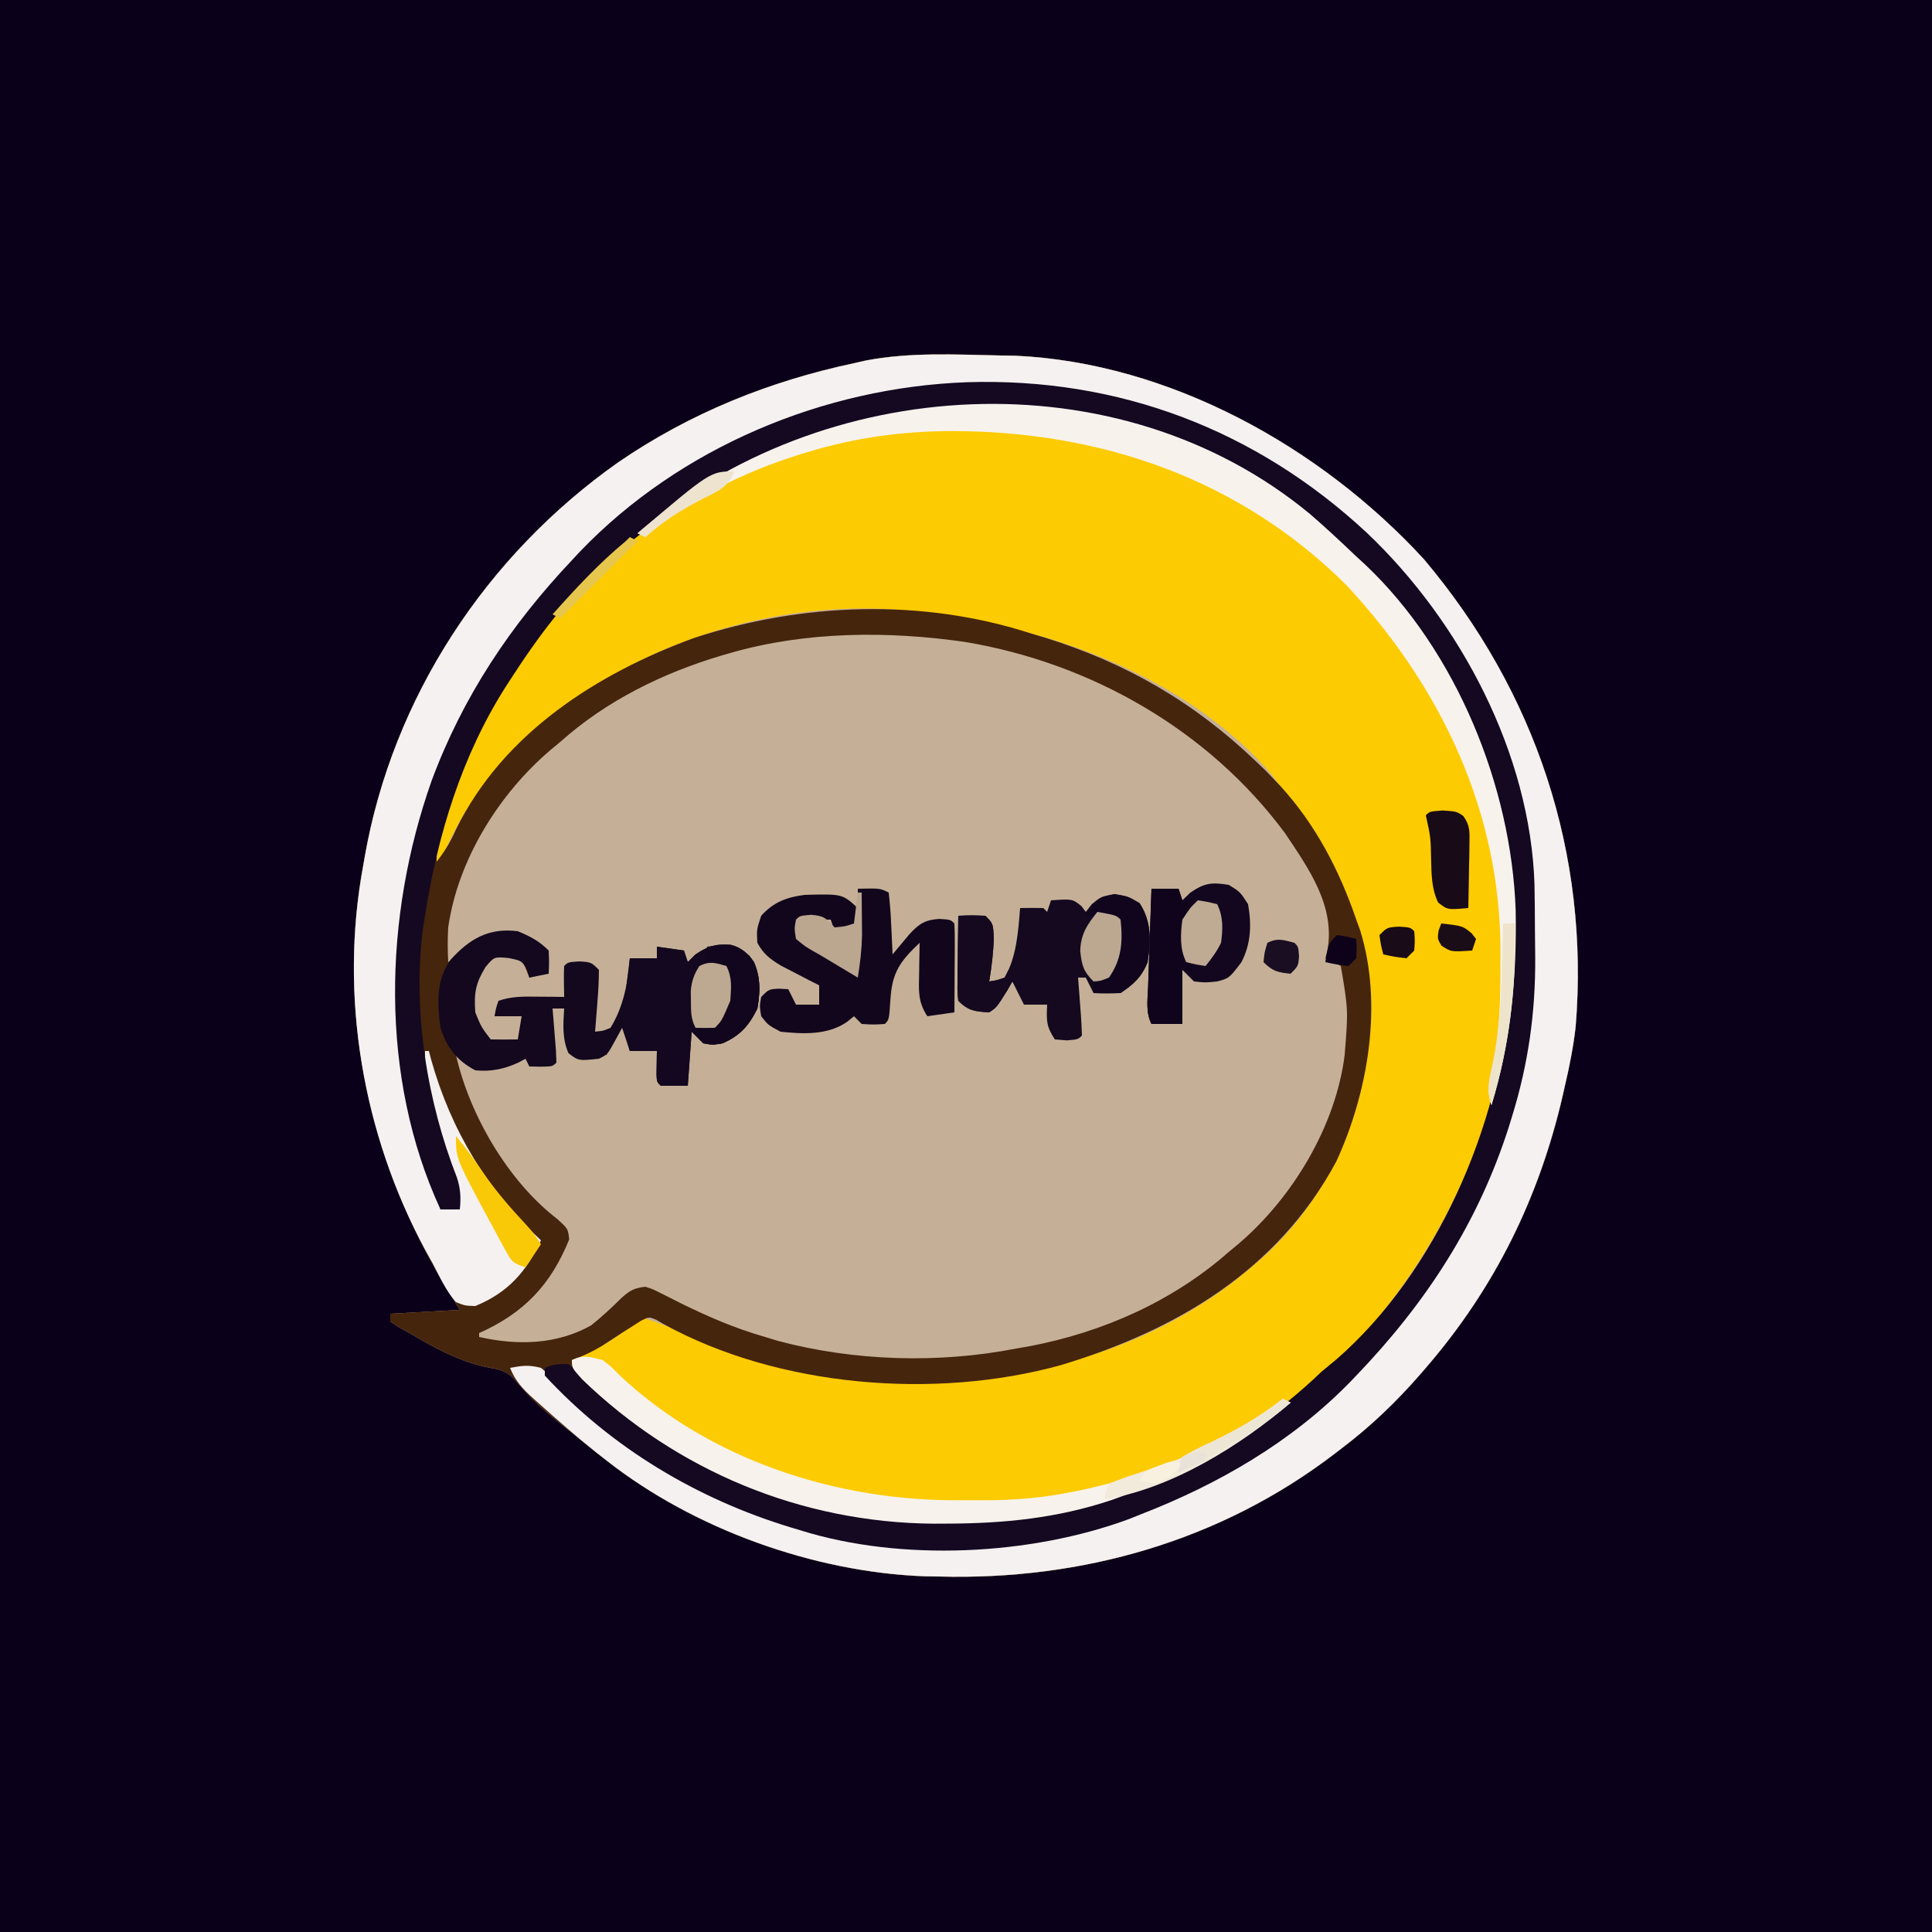 <?xml version="1.0" encoding="UTF-8"?>
<svg version="1.1" xmlns="http://www.w3.org/2000/svg" width="500" height="500">
<rect width="100%" height="100%" fill="#808080" stroke="none"/>
<path d="M0 0 C165 0 330 0 500 0 C500 165 500 330 500 500 C335 500 170 500 0 500 C0 335 0 170 0 0 Z " fill="#0B0019" transform="translate(0,0)"/>
<path d="M0 0 C1.219 0.018 2.439 0.036 3.695 0.055 C43.672 1.867 82.803 23.672 109.484 52.703 C138.399 86.949 152.436 128.942 148.777 173.725 C148.185 178.895 147.186 183.937 146 189 C145.828 189.76 145.657 190.521 145.48 191.304 C139.372 217.901 127.912 241.272 110 262 C109.573 262.495 109.146 262.991 108.707 263.501 C102.391 270.775 95.703 277.179 88 283 C87.221 283.599 87.221 283.599 86.427 284.21 C56.851 306.85 20.944 317.011 -16 316 C-17.219 315.982 -18.439 315.964 -19.695 315.945 C-48.362 314.874 -79.428 303.735 -102 286 C-103.296 284.989 -103.296 284.989 -104.617 283.957 C-120.368 271.352 -120.368 271.352 -126.508 264.258 C-128.64 262.46 -130.65 262.261 -133.375 261.75 C-140.642 260.09 -146.622 256.767 -153 253 C-153.95 252.474 -154.9 251.948 -155.879 251.406 C-156.579 250.942 -157.279 250.478 -158 250 C-158 249.34 -158 248.68 -158 248 C-152.06 247.67 -146.12 247.34 -140 247 C-142.258 243.287 -142.258 243.287 -144.562 239.5 C-163.678 207.214 -171.894 169.147 -165 132 C-164.876 131.286 -164.753 130.572 -164.625 129.836 C-157.387 88.486 -133.209 51.758 -98.97 27.624 C-80.446 14.926 -59.916 6.654 -38 2 C-37.009 1.774 -36.017 1.549 -34.996 1.316 C-23.517 -0.9 -11.633 -0.243 0 0 Z " fill="#C5B097" transform="translate(259,92)"/>
<path d="M0 0 C4.117 3.546 8.068 7.252 12 11 C12.794 11.73 13.588 12.459 14.406 13.211 C37.918 35.481 52.169 70.575 53.254 102.629 C54.025 146.746 39.205 185.771 9 218 C-6.886 234.353 -26.595 246.365 -48 254 C-49.054 254.379 -50.109 254.758 -51.195 255.148 C-65.292 259.847 -78.958 261.263 -93.75 261.312 C-94.945 261.318 -96.14 261.323 -97.371 261.329 C-131.597 261.056 -163.805 247.715 -188.375 223.938 C-191 221 -191 221 -191 219 C-190.203 218.625 -189.407 218.25 -188.586 217.863 C-181.641 214.633 -181.641 214.633 -175.625 210 C-174.326 209.01 -174.326 209.01 -173 208 C-168.608 209.109 -164.564 211.029 -160.438 212.875 C-153.742 215.781 -147.062 218.146 -140 220 C-139.345 220.183 -138.69 220.367 -138.015 220.556 C-126.448 223.71 -115.053 224.377 -103.125 224.375 C-102.082 224.378 -102.082 224.378 -101.018 224.38 C-69.33 224.371 -38.028 215.113 -14 194 C-12.643 192.813 -12.643 192.813 -11.258 191.602 C4.929 176.424 14.22 155.805 15.316 133.691 C16.062 109.194 7.298 88.924 -8 70 C-8.639 69.134 -9.279 68.267 -9.938 67.375 C-29.363 45.007 -60.304 31.811 -88.997 27.325 C-90.761 27.039 -92.518 26.708 -94.273 26.371 C-123.524 20.995 -155.364 27.289 -181 42 C-181.611 42.349 -182.221 42.699 -182.851 43.059 C-201.411 53.88 -217.081 69.761 -225 90 C-225.33 90 -225.66 90 -226 90 C-225.484 83.039 -223.983 77.096 -221.562 70.562 C-221.208 69.605 -220.854 68.647 -220.489 67.66 C-211.629 44.487 -196.383 22.622 -177 7 C-176.056 6.23 -175.113 5.461 -174.141 4.668 C-124.772 -34.878 -50.635 -41.855 0 0 Z " fill="#FDCB01" transform="translate(339,133)"/>
<path d="M0 0 C1.219 0.018 2.439 0.036 3.695 0.055 C43.672 1.867 82.803 23.672 109.484 52.703 C138.399 86.949 152.436 128.942 148.777 173.725 C148.185 178.895 147.186 183.937 146 189 C145.828 189.76 145.657 190.521 145.48 191.304 C139.372 217.901 127.912 241.272 110 262 C109.573 262.495 109.146 262.991 108.707 263.501 C102.391 270.775 95.703 277.179 88 283 C87.221 283.599 87.221 283.599 86.427 284.21 C56.851 306.85 20.944 317.011 -16 316 C-17.219 315.982 -18.439 315.964 -19.695 315.945 C-48.362 314.874 -79.428 303.735 -102 286 C-103.296 284.989 -103.296 284.989 -104.617 283.957 C-120.368 271.352 -120.368 271.352 -126.508 264.258 C-128.64 262.46 -130.65 262.261 -133.375 261.75 C-140.642 260.09 -146.622 256.767 -153 253 C-153.95 252.474 -154.9 251.948 -155.879 251.406 C-156.579 250.942 -157.279 250.478 -158 250 C-158 249.34 -158 248.68 -158 248 C-152.06 247.67 -146.12 247.34 -140 247 C-142.258 243.287 -142.258 243.287 -144.562 239.5 C-163.678 207.214 -171.894 169.147 -165 132 C-164.876 131.286 -164.753 130.572 -164.625 129.836 C-157.387 88.486 -133.209 51.758 -98.97 27.624 C-80.446 14.926 -59.916 6.654 -38 2 C-37.009 1.774 -36.017 1.549 -34.996 1.316 C-23.517 -0.9 -11.633 -0.243 0 0 Z M-99 50 C-99.926 50.791 -100.851 51.583 -101.805 52.398 C-112.261 61.581 -120.487 72.335 -128 84 C-128.371 84.573 -128.743 85.145 -129.125 85.735 C-134.646 94.416 -138.545 103.464 -142.062 113.125 C-142.654 114.744 -142.654 114.744 -143.258 116.396 C-145.047 121.504 -146.212 125.536 -146 131 C-143.848 128.296 -142.335 125.714 -140.938 122.562 C-128.765 97.779 -104.502 82.307 -79.332 73.09 C-51.323 63.929 -20.202 62.795 8 72 C9.096 72.325 10.191 72.65 11.32 72.984 C32.373 79.51 50.071 89.742 66 105 C66.907 105.866 67.815 106.733 68.75 107.625 C69.493 108.409 70.235 109.192 71 110 C71.433 110.45 71.866 110.9 72.312 111.363 C81.519 121.445 87.612 133.189 92 146 C92.34 146.937 92.681 147.874 93.031 148.84 C98.959 167.969 95.051 190.776 86.816 208.629 C71.585 236.898 45.353 252.312 15.497 261.312 C-17.068 270.29 -57.595 266.989 -87.281 250.66 C-87.901 250.297 -88.52 249.933 -89.158 249.559 C-91.054 248.778 -91.054 248.778 -93.069 249.793 C-96.491 251.932 -99.872 254.129 -103.246 256.344 C-105.785 257.871 -108.221 258.991 -111 260 C-103.212 276.929 -78.282 288.116 -62.006 294.216 C-27.708 306.625 10.808 305.34 44.043 290.188 C58.552 283.322 71.434 275.146 83 264 C84.307 262.91 85.619 261.826 86.938 260.75 C97.151 251.814 105.201 240.664 112 229 C112.35 228.401 112.701 227.801 113.062 227.184 C132.845 192.881 138.506 151.857 128.351 113.55 C125.191 102.405 120.551 92.142 115 82 C114.508 81.089 114.015 80.177 113.508 79.238 C97.369 50.927 71.289 31.008 41 20 C40.019 19.621 39.038 19.242 38.027 18.852 C-9.307 1.533 -62.302 18.122 -99 50 Z M-70 77 C-70.729 77.209 -71.459 77.418 -72.21 77.633 C-87.53 82.197 -102.035 89.317 -114 100 C-114.839 100.697 -115.678 101.395 -116.543 102.113 C-129.854 113.451 -140.492 130.447 -143 148 C-143.187 151.053 -143.153 153.939 -143 157 C-142.06 156.368 -142.06 156.368 -141.102 155.723 C-140.284 155.175 -139.467 154.627 -138.625 154.062 C-137.407 153.245 -137.407 153.245 -136.164 152.41 C-132.225 149.844 -129.743 149.684 -125 150 C-119.774 152.226 -119.774 152.226 -118 154 C-117.959 156 -117.957 158 -118 160 C-119.98 160.495 -119.98 160.495 -122 161 C-122.66 159.35 -123.32 157.7 -124 156 C-127.25 154.975 -127.25 154.975 -131 155 C-133.738 157.128 -135.454 159.908 -137 163 C-137.404 168.254 -136.728 171.489 -134 176 C-132.05 178.396 -132.05 178.396 -128.438 178.188 C-125.17 178.393 -125.17 178.393 -124 177 C-123.959 175 -123.957 173 -124 171 C-126.31 171 -128.62 171 -131 171 C-130.67 170.01 -130.34 169.02 -130 168 C-126.533 166.844 -123.459 166.672 -119.812 166.438 C-118.54 166.354 -117.268 166.27 -115.957 166.184 C-114.981 166.123 -114.005 166.062 -113 166 C-112.505 166.99 -112.505 166.99 -112 168 C-112 164.7 -112 161.4 -112 158 C-110 157.957 -108 157.959 -106 158 C-105 159 -105 159 -104.902 162.598 C-104.909 164.086 -104.921 165.574 -104.938 167.062 C-104.942 167.821 -104.947 168.58 -104.951 169.361 C-104.963 171.241 -104.981 173.12 -105 175 C-102.565 174.856 -102.565 174.856 -100 174 C-96.283 168.537 -95.524 162.432 -96 156 C-93.69 156 -91.38 156 -89 156 C-89 155.01 -89 154.02 -89 153 C-86.648 153.599 -84.314 154.269 -82 155 C-81.67 155.66 -81.34 156.32 -81 157 C-78.309 155.78 -78.309 155.78 -76 154 C-68.928 153.304 -68.928 153.304 -65.5 155.875 C-63.367 160.318 -63.225 164.157 -64 169 C-65.65 172.301 -66.942 174.249 -69.938 176.375 C-72.492 177.149 -74.343 177.332 -77 177 C-78.32 176.01 -79.64 175.02 -81 174 C-81 178.95 -81 183.9 -81 189 C-83.31 188.67 -85.62 188.34 -88 188 C-88.495 184.04 -88.495 184.04 -89 180 C-91.31 180 -93.62 180 -96 180 C-96.495 176.04 -96.495 176.04 -97 172 C-99.325 174.853 -100.751 177.541 -102 181 C-103.279 181.062 -104.558 181.124 -105.875 181.188 C-106.954 181.24 -106.954 181.24 -108.055 181.293 C-108.697 181.196 -109.339 181.1 -110 181 C-112.024 177.965 -112.321 176.806 -112.625 173.312 C-112.7 172.504 -112.775 171.696 -112.852 170.863 C-112.901 170.248 -112.95 169.634 -113 169 C-113.99 169 -114.98 169 -116 169 C-116 173.62 -116 178.24 -116 183 C-118.97 183.495 -118.97 183.495 -122 184 C-122.33 183.01 -122.66 182.02 -123 181 C-123.568 181.313 -124.137 181.626 -124.723 181.949 C-128.357 183.626 -132.011 184.085 -136 184 C-139.062 182.562 -139.062 182.562 -141 181 C-137.479 196.586 -127.533 213.677 -114.75 223.5 C-112 226 -112 226 -111.688 228.75 C-116.444 240.529 -123.454 247.846 -135 253 C-135 253.33 -135 253.66 -135 254 C-125.138 256.238 -114.95 256.031 -106 251 C-103.236 248.767 -100.695 246.446 -98.191 243.926 C-95.904 241.916 -94.955 241.378 -92 241 C-89.992 241.649 -89.992 241.649 -87.875 242.73 C-87.092 243.12 -86.308 243.509 -85.501 243.91 C-84.676 244.332 -83.85 244.753 -83 245.188 C-75.805 248.735 -68.733 251.792 -61 254 C-59.399 254.493 -59.399 254.493 -57.766 254.996 C-37.956 260.277 -16.098 260.931 4 257 C5.12 256.805 6.24 256.611 7.395 256.41 C26.339 252.817 44.49 244.785 59 232 C59.842 231.301 60.684 230.603 61.551 229.883 C75.497 217.989 86.698 199.452 89 181 C89.929 169.354 89.929 169.354 88 158 C86 156.791 86 156.791 84 156 C84.165 155.392 84.33 154.783 84.5 154.156 C86.678 142.588 79.775 132.907 73.562 123.625 C53.81 96.945 23.318 79.55 -9.312 74.125 C-29.33 71.252 -50.499 71.377 -70 77 Z " fill="#46250D" transform="translate(259,92)"/>
<path d="M0 0 C1.219 0.018 2.439 0.036 3.695 0.055 C43.672 1.867 82.803 23.672 109.484 52.703 C138.399 86.949 152.436 128.942 148.777 173.725 C148.185 178.895 147.186 183.937 146 189 C145.828 189.76 145.657 190.521 145.48 191.304 C139.372 217.901 127.912 241.272 110 262 C109.573 262.495 109.146 262.991 108.707 263.501 C102.391 270.775 95.703 277.179 88 283 C87.221 283.599 87.221 283.599 86.427 284.21 C56.851 306.85 20.944 317.011 -16 316 C-17.219 315.982 -18.439 315.964 -19.695 315.945 C-48.362 314.874 -79.428 303.735 -102 286 C-103.296 284.989 -103.296 284.989 -104.617 283.957 C-109.738 279.859 -114.69 275.576 -119.562 271.188 C-120.332 270.503 -120.332 270.503 -121.117 269.806 C-123.734 267.413 -125.691 265.323 -127 262 C-123.792 261.406 -122.105 261.193 -119 262 C-116.344 264.157 -114.14 266.567 -111.816 269.078 C-96.26 285.685 -73.655 296.906 -52 303 C-50.768 303.373 -49.535 303.745 -48.266 304.129 C-12.177 313.955 28.509 305.659 60.527 287.699 C94.899 267.498 118.646 235.479 131 198 C131.323 197.023 131.323 197.023 131.652 196.026 C136.178 182.042 137.338 168.371 137.261 153.795 C137.25 151.371 137.261 148.947 137.273 146.523 C137.282 137.82 136.865 129.54 135 121 C134.834 120.205 134.667 119.41 134.496 118.59 C126.772 83.553 105.758 51.445 75.855 31.367 C64.325 24.115 52.132 17.71 39 14 C37.583 13.505 36.166 13.009 34.75 12.512 C20.124 7.615 4.264 7.313 -11 8 C-11.835 8.037 -12.671 8.074 -13.531 8.113 C-50.534 10.086 -83.84 27.43 -110 53 C-110.572 53.551 -111.145 54.102 -111.734 54.67 C-133.22 75.66 -147.153 104.764 -153 134 C-153.336 135.651 -153.336 135.651 -153.68 137.336 C-157.962 162.974 -155.4 189.549 -147 214 C-146.304 216.326 -145.649 218.66 -145 221 C-143.35 221 -141.7 221 -140 221 C-141.753 213.775 -143.8 206.651 -145.877 199.514 C-146.135 198.618 -146.394 197.723 -146.66 196.801 C-146.894 195.998 -147.127 195.195 -147.367 194.368 C-148.678 189.462 -149.1 185.094 -149 180 C-148.67 180 -148.34 180 -148 180 C-147.706 181.129 -147.706 181.129 -147.406 182.281 C-142.25 200.595 -132.919 215.989 -119 229 C-122.794 237.156 -127.539 242.532 -136 246 C-138.641 245.918 -138.641 245.918 -141 245 C-143.584 242.071 -145.189 238.447 -147 235 C-147.62 233.885 -148.24 232.77 -148.879 231.621 C-165.183 201.476 -171.261 165.74 -165 132 C-164.876 131.286 -164.753 130.572 -164.625 129.836 C-157.387 88.486 -133.209 51.758 -98.97 27.624 C-80.446 14.926 -59.916 6.654 -38 2 C-37.009 1.774 -36.017 1.549 -34.996 1.316 C-23.517 -0.9 -11.633 -0.243 0 0 Z " fill="#F5F1F0" transform="translate(259,92)"/>
<path d="M0 0 C39.265 -1.225 74.766 12.289 103.469 38.985 C127.687 61.979 145.76 96.173 146.836 129.99 C146.916 133.872 146.942 137.753 146.952 141.636 C146.961 144.049 146.992 146.462 147.024 148.875 C147.121 163.012 145.229 176.482 141.024 190.02 C140.77 190.846 140.517 191.673 140.256 192.524 C132.313 217.526 118.768 238.279 100.711 257.083 C100.179 257.639 99.646 258.195 99.097 258.768 C83.923 274.315 64.862 285.298 44.711 293.083 C43.801 293.449 42.891 293.815 41.954 294.192 C16.395 303.658 -17.195 305.301 -43.289 297.083 C-44.092 296.841 -44.896 296.6 -45.724 296.351 C-69.94 288.965 -92.019 275.786 -109.289 257.083 C-109.289 256.423 -109.289 255.763 -109.289 255.083 C-106.789 254.145 -106.789 254.145 -103.289 254.083 C-101.222 255.421 -99.584 257.025 -97.8 258.723 C-68.611 286.142 -33.201 295.263 6.059 294.262 C37.625 292.713 69.115 277.861 91.711 256.083 C93.039 254.971 94.372 253.867 95.711 252.77 C121.547 230.157 137.678 192.627 140.426 158.864 C142.389 128.773 137.214 101.579 122.711 75.083 C122.219 74.171 121.727 73.26 121.219 72.321 C105.301 44.396 79.592 24.942 49.711 14.083 C48.73 13.704 47.749 13.325 46.739 12.934 C15.709 1.581 -21.704 5.166 -51.482 18.569 C-65.788 25.309 -78.335 33.74 -90.289 44.083 C-91.141 44.801 -91.993 45.519 -92.871 46.258 C-103.083 55.09 -111.005 65.775 -118.289 77.083 C-118.66 77.655 -119.031 78.228 -119.414 78.817 C-130.782 96.694 -137.074 117.263 -140.289 138.083 C-140.577 139.848 -140.577 139.848 -140.871 141.649 C-143.47 163.005 -139.818 185.897 -132.039 205.833 C-131.1 208.649 -130.97 211.139 -131.289 214.083 C-132.939 214.083 -134.589 214.083 -136.289 214.083 C-152.153 179.752 -151.011 138.291 -138.57 103.094 C-130.496 81.365 -118.163 62.887 -102.289 46.083 C-101.594 45.335 -100.899 44.587 -100.183 43.817 C-74.292 16.841 -37.094 1.338 0 0 Z " fill="#140921" transform="translate(250.289,98.917)"/>
<path d="M0 0 C3.272 1.358 5.499 2.499 8 5 C8.125 8.125 8.125 8.125 8 11 C6.35 11.33 4.7 11.66 3 12 C2.814 11.361 2.629 10.721 2.438 10.062 C1.062 7.642 1.062 7.642 -2.375 6.938 C-6.119 6.588 -6.119 6.588 -8.375 9.312 C-10.956 13.58 -11.337 15.938 -11 21 C-9.454 24.788 -9.454 24.788 -7 28 C-4.667 28.041 -2.333 28.042 0 28 C0.33 26.02 0.66 24.04 1 22 C-1.31 22 -3.62 22 -6 22 C-5.688 20.062 -5.688 20.062 -5 18 C-1.44 16.813 1.438 16.903 5.188 16.938 C6.46 16.947 7.732 16.956 9.043 16.965 C10.507 16.982 10.507 16.982 12 17 C11.979 15.701 11.959 14.401 11.938 13.062 C11.916 11.708 11.929 10.352 12 9 C13 8 13 8 15.938 7.812 C19 8 19 8 21 10 C20.983 12.756 20.861 15.388 20.625 18.125 C20.54 19.256 20.54 19.256 20.453 20.41 C20.312 22.274 20.157 24.137 20 26 C21.947 25.85 21.947 25.85 24 25 C27.357 19.534 28.533 13.308 29 7 C31.31 7 33.62 7 36 7 C36 6.01 36 5.02 36 4 C38.31 4.33 40.62 4.66 43 5 C43.495 6.485 43.495 6.485 44 8 C44.66 7.34 45.32 6.68 46 6 C49.332 3.778 51.139 3.262 55.062 3.5 C57.834 4.215 59.528 5.699 61.152 8.023 C62.845 11.97 62.733 15.824 62 20 C59.827 24.427 57.535 27.009 53 29 C50.375 29.375 50.375 29.375 48 29 C47.01 28.01 46.02 27.02 45 26 C44.67 30.62 44.34 35.24 44 40 C41.69 40 39.38 40 37 40 C36 39 36 39 35.902 37.152 C35.935 35.102 35.967 33.051 36 31 C33.69 31 31.38 31 29 31 C28.34 29.02 27.68 27.04 27 25 C26.072 26.702 26.072 26.702 25.125 28.438 C23.25 31.875 23.25 31.875 21 33 C15.731 33.561 15.731 33.561 13.125 31.562 C11.451 27.749 11.763 24.104 12 20 C11.01 20 10.02 20 9 20 C9.126 21.499 9.126 21.499 9.254 23.027 C9.356 24.318 9.458 25.608 9.562 26.938 C9.667 28.225 9.771 29.513 9.879 30.84 C9.919 31.883 9.959 32.926 10 34 C9 35 9 35 5.938 35.062 C4.968 35.042 3.999 35.021 3 35 C2.67 34.34 2.34 33.68 2 33 C1.429 33.309 0.858 33.619 0.27 33.938 C-3.43 35.67 -6.916 36.399 -11 36 C-15.772 33.461 -18.394 30.131 -20 25 C-20.834 18.74 -21.195 12.768 -17.438 7.438 C-12.546 2.007 -7.545 -0.96 0 0 Z " fill="#13081E" transform="translate(134,241)"/>
<path d="M0 0 C4.117 3.546 8.068 7.252 12 11 C12.794 11.73 13.588 12.459 14.406 13.211 C37.918 35.481 52.169 70.575 53.254 102.629 C53.556 119.993 52.054 136.365 47 153 C45.546 149.109 46.512 146.217 47.438 142.25 C49.233 133.438 49.315 124.64 49.312 115.688 C49.316 115.003 49.319 114.319 49.322 113.614 C49.427 77.203 34.011 44.881 9.566 18.562 C-18.117 -9.079 -54.031 -21.381 -92.531 -21.441 C-105.476 -21.412 -117.59 -19.764 -130 -16 C-130.741 -15.775 -131.482 -15.551 -132.245 -15.319 C-146.432 -10.834 -160.822 -3.904 -172 6 C-172.66 5.67 -173.32 5.34 -174 5 C-126.203 -36.274 -49.638 -41.031 0 0 Z " fill="#F7F2EC" transform="translate(339,133)"/>
<path d="M0 0 C3.562 0.562 3.562 0.562 6.5 2.312 C9.629 7.244 9.409 11.878 8.562 17.562 C7.077 21.333 4.948 23.306 1.562 25.562 C-0.769 25.642 -3.106 25.65 -5.438 25.562 C-6.098 24.242 -6.758 22.922 -7.438 21.562 C-8.098 21.562 -8.758 21.562 -9.438 21.562 C-9.312 23.169 -9.312 23.169 -9.184 24.809 C-9.08 26.206 -8.978 27.603 -8.875 29 C-8.819 29.707 -8.763 30.414 -8.705 31.143 C-8.576 32.947 -8.502 34.755 -8.438 36.562 C-9.438 37.562 -9.438 37.562 -12.375 37.812 C-13.386 37.73 -14.396 37.648 -15.438 37.562 C-17.728 34.127 -17.616 32.577 -17.438 28.562 C-19.418 28.562 -21.398 28.562 -23.438 28.562 C-24.427 26.582 -25.418 24.602 -26.438 22.562 C-26.871 23.326 -27.304 24.089 -27.75 24.875 C-30.517 29.282 -30.517 29.282 -32.438 30.562 C-36.085 30.339 -37.821 30.179 -40.438 27.562 C-40.665 25.316 -40.665 25.316 -40.633 22.555 C-40.626 21.569 -40.62 20.582 -40.613 19.566 C-40.597 18.534 -40.58 17.501 -40.562 16.438 C-40.553 15.397 -40.544 14.357 -40.535 13.285 C-40.512 10.711 -40.479 8.137 -40.438 5.562 C-37.062 5.438 -37.062 5.438 -33.438 5.562 C-31.438 7.562 -31.438 7.562 -31.25 11.25 C-31.341 15.087 -31.807 18.779 -32.438 22.562 C-30.474 22.371 -30.474 22.371 -28.438 21.562 C-25.349 16.221 -24.916 9.587 -24.438 3.562 C-22.438 3.52 -20.437 3.522 -18.438 3.562 C-18.108 3.893 -17.777 4.223 -17.438 4.562 C-17.108 3.572 -16.777 2.583 -16.438 1.562 C-10.899 1.193 -10.899 1.193 -8.562 3.062 C-8.191 3.558 -7.82 4.053 -7.438 4.562 C-6.922 3.902 -6.406 3.243 -5.875 2.562 C-3.438 0.562 -3.438 0.562 0 0 Z " fill="#14091F" transform="translate(288.438,231.438)"/>
<path d="M0 0 C5.75 -0.125 5.75 -0.125 8 1 C8.312 3.714 8.513 6.339 8.625 9.062 C8.683 10.2 8.683 10.2 8.742 11.361 C8.837 13.24 8.919 15.12 9 17 C9.398 16.518 9.797 16.036 10.207 15.539 C10.737 14.907 11.267 14.276 11.812 13.625 C12.335 12.999 12.857 12.372 13.395 11.727 C15.884 9.049 17.448 8.033 21.125 7.812 C24 8 24 8 25 9 C25.087 10.708 25.107 12.419 25.098 14.129 C25.094 15.163 25.091 16.198 25.088 17.264 C25.075 18.897 25.075 18.897 25.062 20.562 C25.058 21.655 25.053 22.747 25.049 23.873 C25.037 26.582 25.021 29.291 25 32 C21.535 32.495 21.535 32.495 18 33 C15.472 29.208 15.776 26.191 15.875 21.812 C15.884 21.063 15.893 20.313 15.902 19.541 C15.926 17.694 15.962 15.847 16 14 C10.885 18.846 8.878 21.663 8.438 28.688 C8.099 33.901 8.099 33.901 7 35 C4.062 35.188 4.062 35.188 1 35 C0.34 34.34 -0.32 33.68 -1 33 C-1.577 33.474 -2.155 33.949 -2.75 34.438 C-7.768 37.922 -14.107 37.628 -20 37 C-23.188 35.312 -23.188 35.312 -25 33 C-25.438 30.375 -25.438 30.375 -25 28 C-23 26 -23 26 -20.375 25.875 C-19.591 25.916 -18.808 25.957 -18 26 C-17.34 27.32 -16.68 28.64 -16 30 C-14.02 30 -12.04 30 -10 30 C-10 28.35 -10 26.7 -10 25 C-10.904 24.541 -11.807 24.082 -12.738 23.609 C-13.93 22.99 -15.121 22.37 -16.312 21.75 C-17.484 21.147 -18.656 20.543 -19.863 19.922 C-22.804 18.12 -24.352 16.983 -26 14 C-26.188 10.562 -26.188 10.562 -25 7 C-21.824 3.461 -18.382 2.173 -13.719 1.59 C-4.012 1.338 -4.012 1.338 0 5 C-0.33 6.65 -0.66 8.3 -1 10 C-2.65 10.33 -4.3 10.66 -6 11 C-6.33 10.01 -6.66 9.02 -7 8 C-9.64 8 -12.28 8 -15 8 C-15.492 10.343 -15.492 10.343 -15 13 C-12.423 15.08 -12.423 15.08 -9.125 16.688 C-3.101 19.899 -3.101 19.899 -1 22 C-0.027 17.143 0.12 12.55 0.062 7.625 C0.058 6.889 0.053 6.153 0.049 5.395 C0.037 3.596 0.019 1.798 0 0 Z " fill="#12061D" transform="translate(222,230)"/>
<path d="M0 0 C2.176 1.68 2.176 1.68 4.312 3.875 C27.607 25.84 60.542 36.456 92.069 36.261 C94.131 36.25 96.192 36.261 98.254 36.273 C106.352 36.282 114.067 35.655 122 34 C122.967 33.798 123.933 33.597 124.929 33.389 C143.087 29.414 161.543 21.802 176 10 C176.99 10.495 176.99 10.495 178 11 C165.385 21.854 150.551 29.346 135 35 C133.903 35.4 132.806 35.799 131.676 36.211 C117.65 40.892 103.965 42.264 89.25 42.312 C88.055 42.318 86.86 42.323 85.629 42.329 C51.403 42.056 19.195 28.715 -5.375 4.938 C-8 2 -8 2 -8 0 C-5.031 -1.484 -3.168 -0.811 0 0 Z " fill="#F7F2EB" transform="translate(156,352)"/>
<path d="M0 0 C2.31 0.33 4.62 0.66 7 1 C7.33 1.99 7.66 2.98 8 4 C8.66 3.34 9.32 2.68 10 2 C13.332 -0.222 15.139 -0.738 19.062 -0.5 C21.834 0.215 23.528 1.699 25.152 4.023 C26.845 7.97 26.733 11.824 26 16 C23.827 20.427 21.535 23.009 17 25 C14.375 25.375 14.375 25.375 12 25 C11.01 24.01 10.02 23.02 9 22 C8.67 26.62 8.34 31.24 8 36 C5.69 36 3.38 36 1 36 C0 35 0 35 -0.098 33.152 C-0.049 30.076 -0.049 30.076 0 27 C-2.31 27 -4.62 27 -7 27 C-8.784 21.124 -9.06 16.994 -8 11 C-7.805 9.501 -7.617 8.001 -7.438 6.5 C-7.293 5.345 -7.149 4.19 -7 3 C-4.69 3 -2.38 3 0 3 C0 2.01 0 1.02 0 0 Z " fill="#13081F" transform="translate(170,245)"/>
<path d="M0 0 C2.938 1.812 2.938 1.812 5 5 C5.927 10.276 5.774 15.266 3.25 20.062 C0.096 24.181 0.096 24.181 -3 25 C-6.062 25.312 -6.062 25.312 -9 25 C-9.99 24.01 -10.98 23.02 -12 22 C-12 26.62 -12 31.24 -12 36 C-14.64 36 -17.28 36 -20 36 C-21.513 32.974 -21.005 29.892 -20.879 26.586 C-20.855 25.856 -20.832 25.127 -20.807 24.375 C-20.731 22.041 -20.647 19.708 -20.562 17.375 C-20.509 15.794 -20.457 14.214 -20.404 12.633 C-20.275 8.755 -20.139 4.877 -20 1 C-17.69 1 -15.38 1 -13 1 C-12.67 1.99 -12.34 2.98 -12 4 C-11.319 3.34 -10.639 2.68 -9.938 2 C-6.237 -0.519 -4.397 -0.707 0 0 Z " fill="#12071E" transform="translate(318,229)"/>
<path d="M0 0 C2.31 0 4.62 0 7 0 C7.33 0.99 7.66 1.98 8 3 C8.66 3.33 9.32 3.66 10 4 C9.839 4.568 9.678 5.137 9.512 5.723 C8.265 11.273 8.362 16.89 11 22 C10.01 21.67 9.02 21.34 8 21 C8 25.62 8 30.24 8 35 C5.36 35 2.72 35 0 35 C-1.513 31.974 -1.005 28.892 -0.879 25.586 C-0.855 24.856 -0.832 24.127 -0.807 23.375 C-0.731 21.041 -0.647 18.708 -0.562 16.375 C-0.509 14.794 -0.457 13.214 -0.404 11.633 C-0.275 7.755 -0.139 3.877 0 0 Z " fill="#10041C" transform="translate(298,230)"/>
<path d="M0 0 C3.375 -0.125 3.375 -0.125 7 0 C9 2 9 2 9.188 5.688 C9.096 9.525 8.631 13.216 8 17 C9.975 16.652 9.975 16.652 12 16 C12.33 15.34 12.66 14.68 13 14 C13.99 14 14.98 14 16 14 C16 15.98 16 17.96 16 20 C15.34 19.01 14.68 18.02 14 17 C13.567 17.763 13.134 18.526 12.688 19.312 C9.92 23.72 9.92 23.72 8 25 C4.353 24.777 2.616 24.616 0 22 C-0.227 19.753 -0.227 19.753 -0.195 16.992 C-0.189 16.006 -0.182 15.02 -0.176 14.004 C-0.159 12.971 -0.142 11.939 -0.125 10.875 C-0.116 9.835 -0.107 8.794 -0.098 7.723 C-0.074 5.148 -0.041 2.574 0 0 Z " fill="#14091F" transform="translate(248,237)"/>
<path d="M0 0 C3.625 0.25 3.625 0.25 5.333 1.447 C7.064 3.863 6.969 5.401 6.918 8.355 C6.908 9.338 6.899 10.321 6.889 11.334 C6.864 12.358 6.838 13.382 6.812 14.438 C6.799 15.473 6.785 16.509 6.771 17.576 C6.736 20.135 6.687 22.692 6.625 25.25 C1.226 25.73 1.226 25.73 -1.211 23.785 C-2.895 20.119 -2.906 16.681 -3 12.688 C-3.121 6.886 -3.121 6.886 -4.375 1.25 C-3.375 0.25 -3.375 0.25 0 0 Z " fill="#180B17" transform="translate(373.375,209.75)"/>
<path d="M0 0 C7.089 -0.721 7.089 -0.721 11 2.375 C13.932 6.569 13.861 11.097 13 16 C10.827 20.427 8.535 23.009 4 25 C1.438 25.5 1.438 25.5 -1 25 C-3.312 22.5 -3.312 22.5 -5 20 C-4.34 19.67 -3.68 19.34 -3 19 C-3 19.66 -3 20.32 -3 21 C1.434 20.023 1.434 20.023 4.375 16.812 C5.262 12.819 5.875 8.751 4 5 C2.35 5 0.7 5 -1 5 C-0.67 3.35 -0.34 1.7 0 0 Z " fill="#11061D" transform="translate(183,245)"/>
<path d="M0 0 C3.562 0.625 3.562 0.625 6.5 2.375 C9.629 7.306 9.409 11.941 8.562 17.625 C7.077 21.396 4.948 23.368 1.562 25.625 C-0.769 25.704 -3.106 25.713 -5.438 25.625 C-5.438 24.635 -5.438 23.645 -5.438 22.625 C-4.819 22.584 -4.2 22.543 -3.562 22.5 C-1.178 21.79 -1.178 21.79 -0.188 19.125 C0.721 14.886 0.735 10.939 0.562 6.625 C-2.2 6.028 -4.598 5.625 -7.438 5.625 C-5.205 2.053 -4.231 0.769 0 0 Z " fill="#10051D" transform="translate(288.438,231.375)"/>
<path d="M0 0 C2.594 3.113 4.918 6.336 7.188 9.688 C10.471 14.435 14.149 18.653 18.082 22.871 C20 25 20 25 22 28 C20.02 30.97 20.02 30.97 18 34 C14.546 32.849 14.363 32.399 12.695 29.352 C12.279 28.598 11.862 27.845 11.433 27.069 C10.786 25.859 10.786 25.859 10.125 24.625 C9.682 23.81 9.238 22.994 8.782 22.154 C0 5.852 0 5.852 0 0 Z " fill="#F9C908" transform="translate(118,294)"/>
<path d="M0 0 C0.33 0 0.66 0 1 0 C1.027 2.354 1.047 4.708 1.062 7.062 C1.074 8.373 1.086 9.684 1.098 11.035 C1.005 14.816 0.614 18.279 0 22 C-2.465 20.538 -4.925 19.068 -7.375 17.582 C-8.903 16.661 -10.441 15.755 -12 14.887 C-13.625 13.938 -13.625 13.938 -16 12 C-16.438 9.312 -16.438 9.312 -16 7 C-15 6 -15 6 -12.125 5.75 C-8.514 6.039 -8.392 6.608 -6 9 C-3.345 8.77 -3.345 8.77 -1 8 C-0.67 5.36 -0.34 2.72 0 0 Z " fill="#BBA690" transform="translate(222,231)"/>
<path d="M0 0 C4.875 0.875 4.875 0.875 6 2 C6.614 7.611 6.323 12.252 3 17 C0.812 17.875 0.812 17.875 -1 18 C-3.636 15.364 -4.011 13.906 -4.438 10.125 C-4.297 5.725 -2.71 3.387 0 0 Z " fill="#BCA791" transform="translate(284,236)"/>
<path d="M0 0 C1.536 3.072 1.227 5.602 1 9 C-1.226 14.226 -1.226 14.226 -3 16 C-4.666 16.041 -6.334 16.043 -8 16 C-9.225 13.55 -9.167 11.858 -9.188 9.125 C-9.202 8.261 -9.216 7.398 -9.23 6.508 C-8.985 3.839 -8.436 2.248 -7 0 C-4.302 -1.349 -2.848 -0.803 0 0 Z " fill="#BDA992" transform="translate(188,250)"/>
<path d="M0 0 C2.438 0.375 2.438 0.375 5 1 C6.603 4.207 6.496 7.521 6 11 C4.888 13.31 3.617 14.978 2 17 C-0.438 16.625 -0.438 16.625 -3 16 C-4.726 12.548 -4.501 8.775 -4 5 C-2 1.938 -2 1.938 0 0 Z " fill="#BFAA93" transform="translate(310,233)"/>
<path d="M0 0 C0.66 0.33 1.32 0.66 2 1 C-10.895 12.095 -28.933 23.321 -46 26 C-45.973 24.172 -45.973 24.172 -45 22 C-42.453 20.887 -40.084 20.043 -37.438 19.25 C-25.11 15.227 -9.322 9.322 0 0 Z " fill="#F2EADA" transform="translate(332,362)"/>
<path d="M0 0 C0.99 0 1.98 0 3 0 C3.469 16.223 1.72 31.466 -3 47 C-4.466 43.11 -3.478 39.785 -2.625 35.875 C-0.258 24.052 -0.251 12.018 0 0 Z " fill="#EDE4CB" transform="translate(389,239)"/>
<path d="M0 0 C1 1 1 1 1.188 3.438 C1 6 1 6 -1 8 C-4.297 7.67 -5.623 7.377 -8 5 C-7.75 2.438 -7.75 2.438 -7 0 C-4.316 -1.342 -2.847 -0.73 0 0 Z " fill="#1A0E23" transform="translate(335,244)"/>
<path d="M0 0 C2.938 0.188 2.938 0.188 3.938 1.188 C4.125 3.625 4.125 3.625 3.938 6.188 C3.277 6.848 2.618 7.508 1.938 8.188 C-1.188 7.812 -1.188 7.812 -4.062 7.188 C-4.688 4.812 -4.688 4.812 -5.062 2.188 C-3.062 0.188 -3.062 0.188 0 0 Z " fill="#190B17" transform="translate(362.062,239.812)"/>
<path d="M0 0 C0.66 0.33 1.32 0.66 2 1 C-3.571 5.793 -9.554 9.665 -15.875 13.375 C-16.625 13.816 -17.374 14.256 -18.146 14.71 C-21.103 16.424 -23.745 17.915 -27 19 C-26.703 17.118 -26.703 17.118 -26 15 C-23.523 13.554 -21.166 12.354 -18.562 11.188 C-11.88 8.04 -5.874 4.518 0 0 Z " fill="#EEE6D5" transform="translate(332,362)"/>
<path d="M0 0 C2.625 0.375 2.625 0.375 5 1 C5.125 3.375 5.125 3.375 5 6 C4.34 6.66 3.68 7.32 3 8 C-0.125 7.625 -0.125 7.625 -3 7 C-2.25 2.25 -2.25 2.25 0 0 Z " fill="#0E021A" transform="translate(346,242)"/>
<path d="M0 0 C5.538 0.615 5.538 0.615 7.875 2.562 C8.432 3.274 8.432 3.274 9 4 C8.67 4.99 8.34 5.98 8 7 C2.562 7.363 2.562 7.363 0.062 5.75 C-1 4 -1 4 -0.688 1.812 C-0.461 1.214 -0.234 0.616 0 0 Z " fill="#1A0D17" transform="translate(373,239)"/>
<path d="M0 0 C-1.453 4.36 -4.826 5.35 -8.688 7.375 C-13.972 10.164 -18.529 13.015 -23 17 C-23.66 16.67 -24.32 16.34 -25 16 C-6.149 0 -6.149 0 0 0 Z " fill="#EDE3CE" transform="translate(190,122)"/>
<path d="M0 0 C0.66 0.33 1.32 0.66 2 1 C-4.6 7.6 -11.2 14.2 -18 21 C-18.66 20.67 -19.32 20.34 -20 20 C-13.975 13.255 -7.989 6.774 -1 1 C-0.67 0.67 -0.34 0.34 0 0 Z " fill="#E7C64D" transform="translate(163,139)"/>
<path d="M0 0 C-2.121 2.333 -4.016 3.915 -7 5 C-9.25 4.625 -9.25 4.625 -11 4 C-9.713 1.425 -8.715 1.296 -6.062 0.312 C-5.352 0.041 -4.642 -0.231 -3.91 -0.512 C-2 -1 -2 -1 0 0 Z " fill="#F9F1DF" transform="translate(306,379)"/>
<path d="M0 0 C0 0.66 0 1.32 0 2 C-3.465 3.485 -3.465 3.485 -7 5 C-6.688 3.062 -6.688 3.062 -6 1 C-3 0 -3 0 0 0 Z " fill="#E9E2D9" transform="translate(312,376)"/>
</svg>
